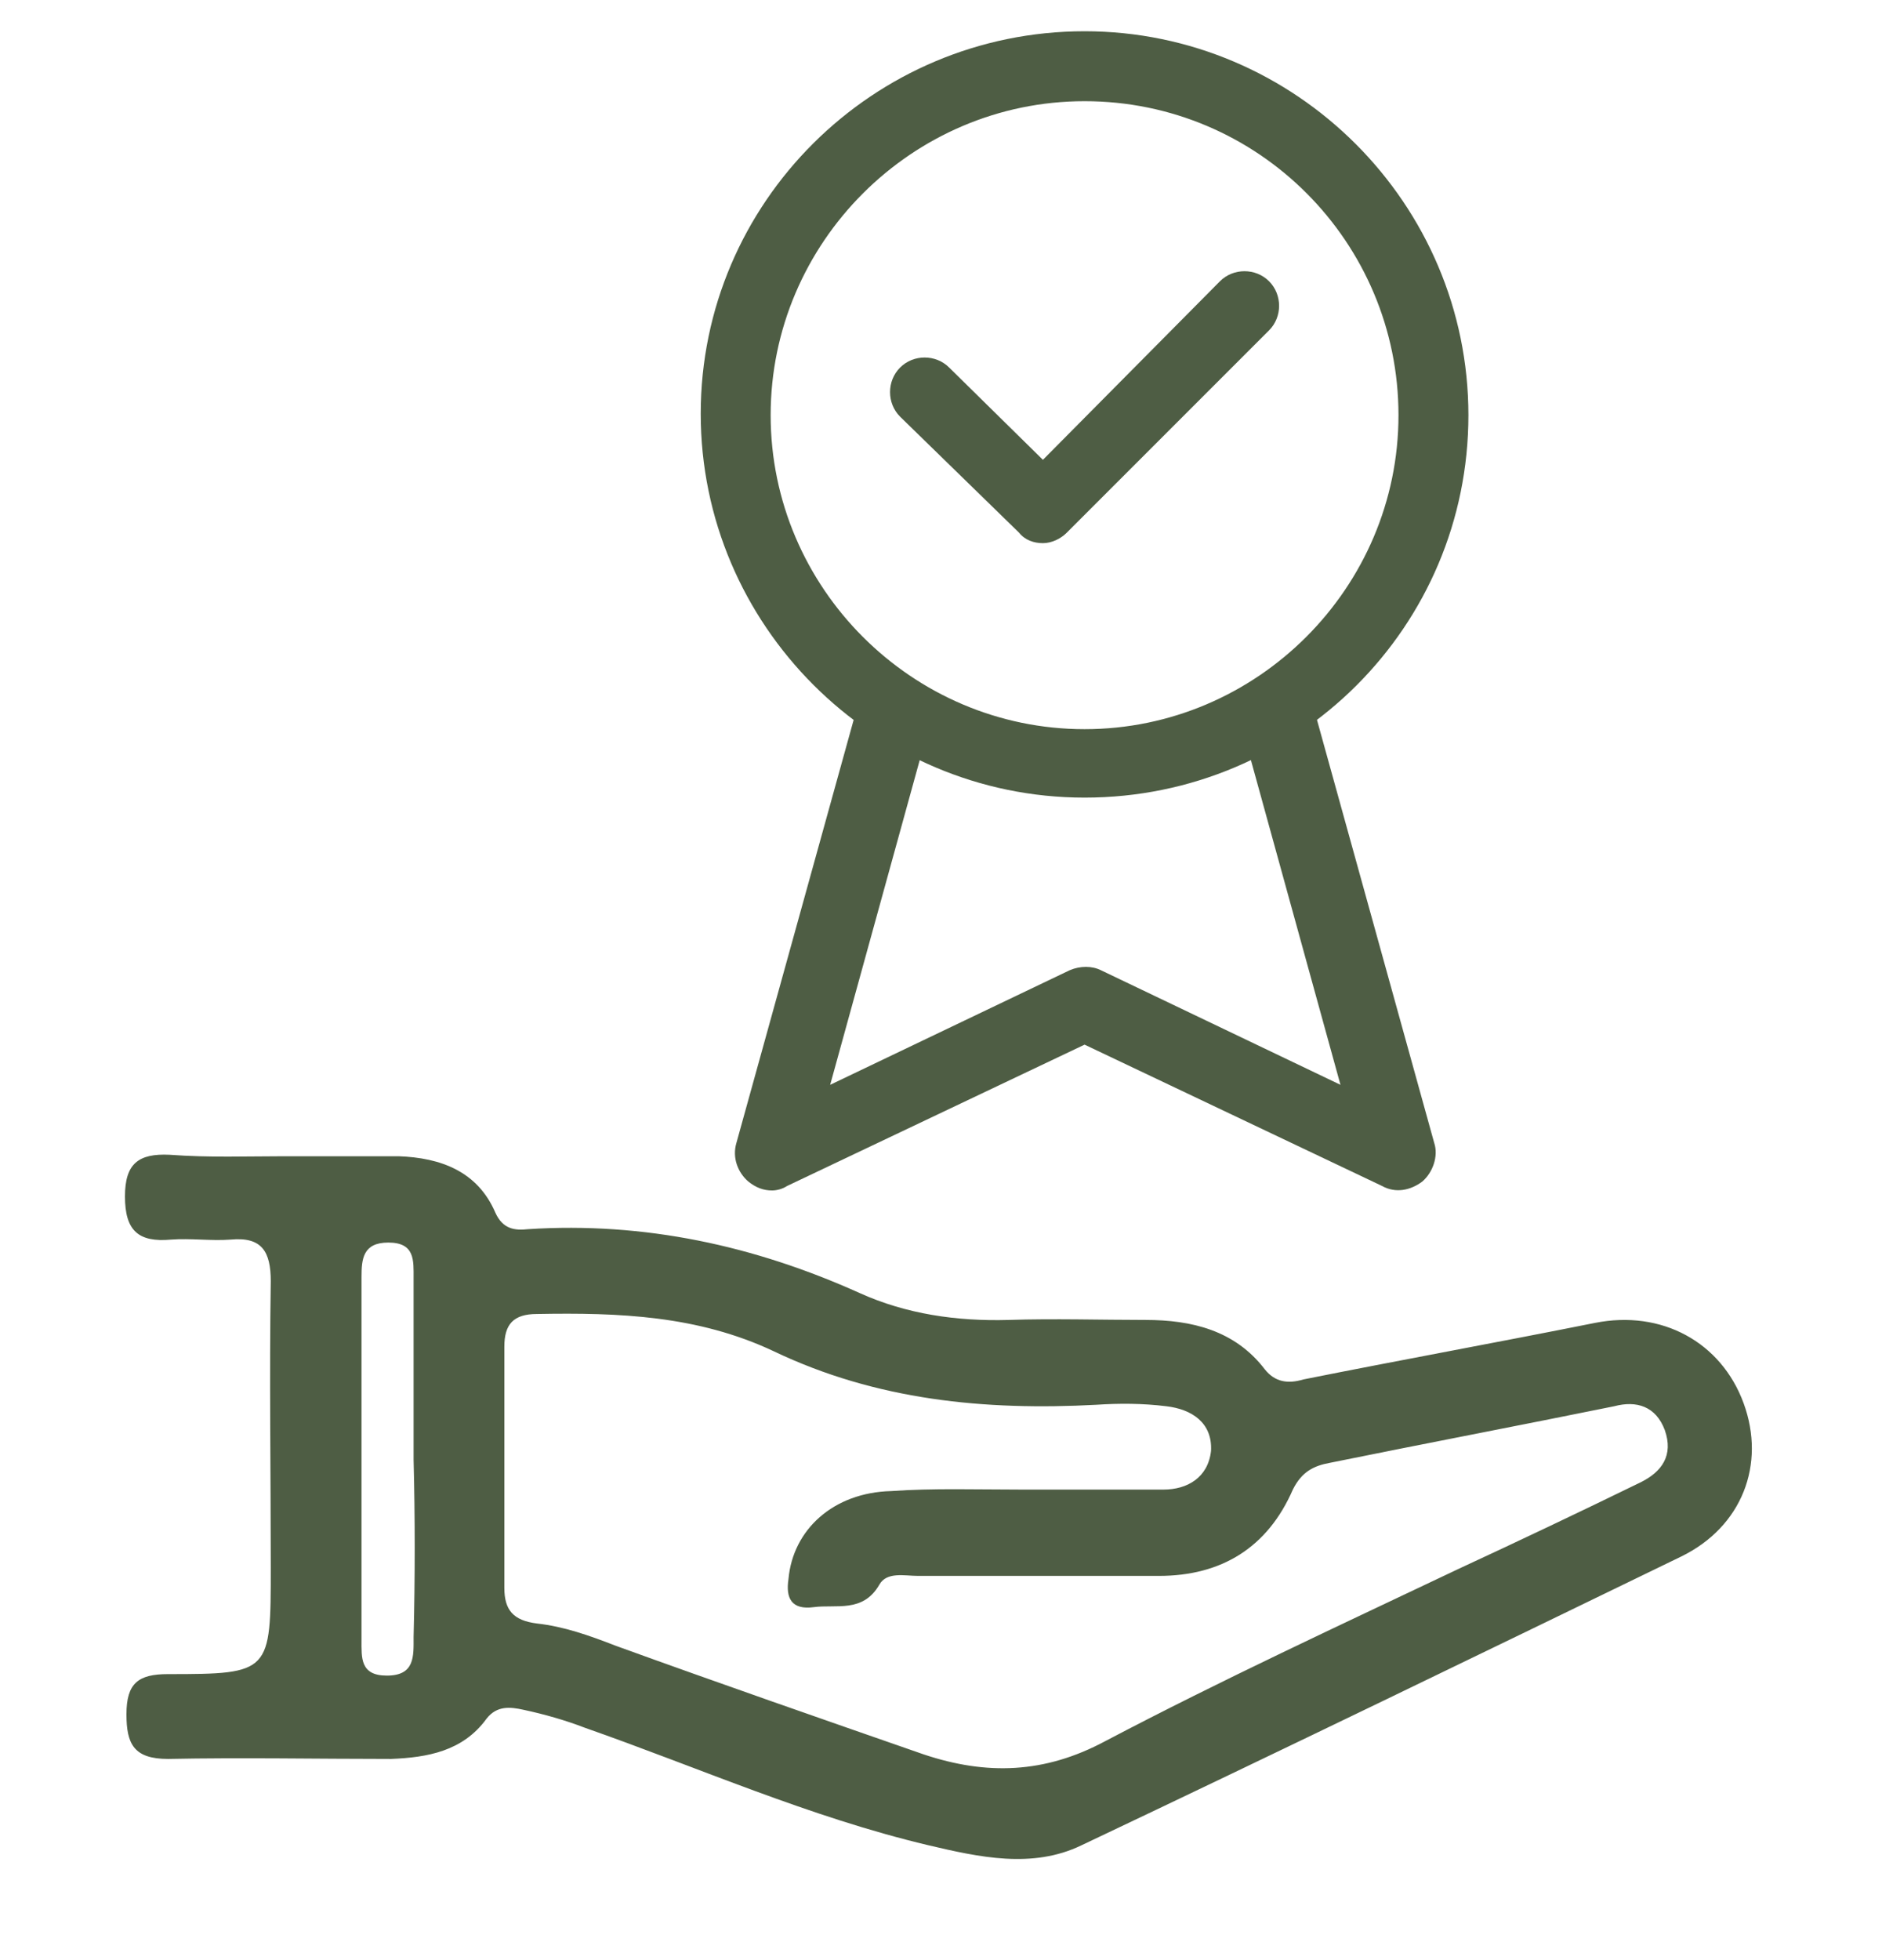 <?xml version="1.0" encoding="utf-8"?>
<!-- Generator: Adobe Illustrator 22.0.1, SVG Export Plug-In . SVG Version: 6.00 Build 0)  -->
<svg version="1.1" id="Layer_1" xmlns="http://www.w3.org/2000/svg" xmlns:xlink="http://www.w3.org/1999/xlink" x="0px" y="0px"
	 viewBox="0 0 126.5 131.7" style="enable-background:new 0 0 126.5 131.7;" xml:space="preserve">
<style type="text/css">
	.st0{fill:#4E5D44;}
</style>
<g>
	<path class="st0" d="M72.9,53.6c-14.2,0-25.8-11.6-25.8-25.8S58.7,2.1,72.9,2.1s25.8,11.6,25.8,25.8S87.2,53.6,72.9,53.6z
		 M72.9,6.8c-11.6,0-21.1,9.5-21.1,21.1s9.5,21.1,21.1,21.1S94,39.5,94,27.9S84.6,6.8,72.9,6.8z"/>
</g>
<g>
	<path class="st0" d="M70.1,36.5c-0.6,0-1.2-0.2-1.6-0.7l-8-7.8c-0.9-0.9-0.9-2.4,0-3.3c0.9-0.9,2.4-0.9,3.3,0l6.3,6.2l11.9-12
		c0.9-0.9,2.4-0.9,3.3,0c0.9,0.9,0.9,2.4,0,3.3L71.7,35.8C71.3,36.2,70.7,36.5,70.1,36.5z"/>
</g>
<path class="st0" d="M19.1,77.7c2.6,0,5.2,0,7.7,0c2.8,0.1,5.3,1,6.5,3.8c0.5,1.1,1.3,1.2,2.2,1.1c7.8-0.5,15.2,1.1,22.3,4.3
	c3.1,1.4,6.5,1.9,10,1.8c3.1-0.1,6.2,0,9.2,0c3.1,0,6,0.7,8,3.3c0.7,0.9,1.6,1,2.6,0.7c6.5-1.3,13.1-2.5,19.6-3.8
	c4.5-0.9,8.5,1.3,10,5.4c1.5,4.1-0.1,8.3-4.2,10.3c-13.4,6.5-26.8,13-40.3,19.4c-3.3,1.6-6.9,0.8-10.3,0c-8-1.9-15.4-5.2-23.1-7.9
	c-1.3-0.5-2.7-0.9-4.1-1.2c-0.9-0.2-1.8-0.3-2.5,0.6c-1.6,2.2-4,2.6-6.4,2.7c-5,0-10-0.1-15,0c-2.3,0-2.8-1-2.8-3
	c0-2.1,0.8-2.7,2.8-2.7c6.9,0,6.9-0.1,6.9-7.2c0-6.4-0.1-12.8,0-19.2c0-2-0.6-3-2.7-2.8c-1.3,0.1-2.7-0.1-4,0
	c-2.2,0.2-3.1-0.6-3.1-2.9c0-2.2,0.9-2.9,3-2.8C14.1,77.8,16.6,77.7,19.1,77.7z M68.7,100.1C68.7,100.1,68.7,100.1,68.7,100.1
	c3.2,0,6.3,0,9.5,0c1.6,0,3-0.8,3.2-2.6c0.1-1.9-1.3-2.8-3-3c-1.6-0.2-3.2-0.2-4.7-0.1c-7.5,0.4-14.8-0.3-21.7-3.6
	c-5.1-2.4-10.4-2.6-15.9-2.5c-1.6,0-2.2,0.7-2.2,2.2c0,5.4,0,10.8,0,16.2c0,1.5,0.6,2.2,2.2,2.4c1.8,0.2,3.5,0.8,5.3,1.5
	c6.9,2.5,13.8,4.9,20.7,7.3c4.2,1.4,8.1,1.3,12.2-0.9c7.8-4.1,15.8-7.8,23.8-11.6c4.1-1.9,8.1-3.8,12.2-5.8c1.4-0.7,2.2-1.8,1.6-3.5
	c-0.6-1.6-1.9-2-3.4-1.6c-6.4,1.3-12.7,2.5-19.1,3.8c-1.1,0.2-1.9,0.6-2.5,1.8c-1.7,3.9-4.8,5.8-9,5.8c-5.4,0-10.8,0-16.2,0
	c-0.9,0-2.1-0.3-2.6,0.6c-1.1,1.9-2.9,1.3-4.4,1.5c-1.5,0.2-1.9-0.6-1.7-1.9c0.3-3.3,3-5.8,6.9-5.9C62.7,100,65.7,100.1,68.7,100.1z
	 M27.8,98.1c0-4.1,0-8.1,0-12.2c0-1.2,0.1-2.4-1.7-2.4c-1.7,0-1.8,1.1-1.8,2.3c0,8.1,0,16.3,0,24.4c0,1.2-0.1,2.4,1.7,2.4
	c1.9,0,1.8-1.3,1.8-2.6C27.9,106,27.9,102,27.8,98.1z"/>
<g>
	<path class="st0" d="M51.9,80c-0.6,0-1.1-0.2-1.6-0.6c-0.7-0.6-1.1-1.6-0.8-2.6l7.9-28.5c0.4-1.3,1.7-2.1,3.1-1.7
		c1.3,0.4,2.1,1.7,1.7,3.1l-6.4,23.2l16.1-7.7c0.7-0.3,1.5-0.3,2.1,0l16.1,7.7l-6.4-23.2c-0.4-1.3,0.4-2.7,1.7-3.1
		c1.3-0.4,2.7,0.4,3.1,1.7l7.9,28.5c0.3,0.9-0.1,2-0.8,2.6c-0.8,0.6-1.8,0.8-2.7,0.3l-20-9.5l-20,9.5C52.6,79.9,52.2,80,51.9,80z"/>
</g>
</svg>
